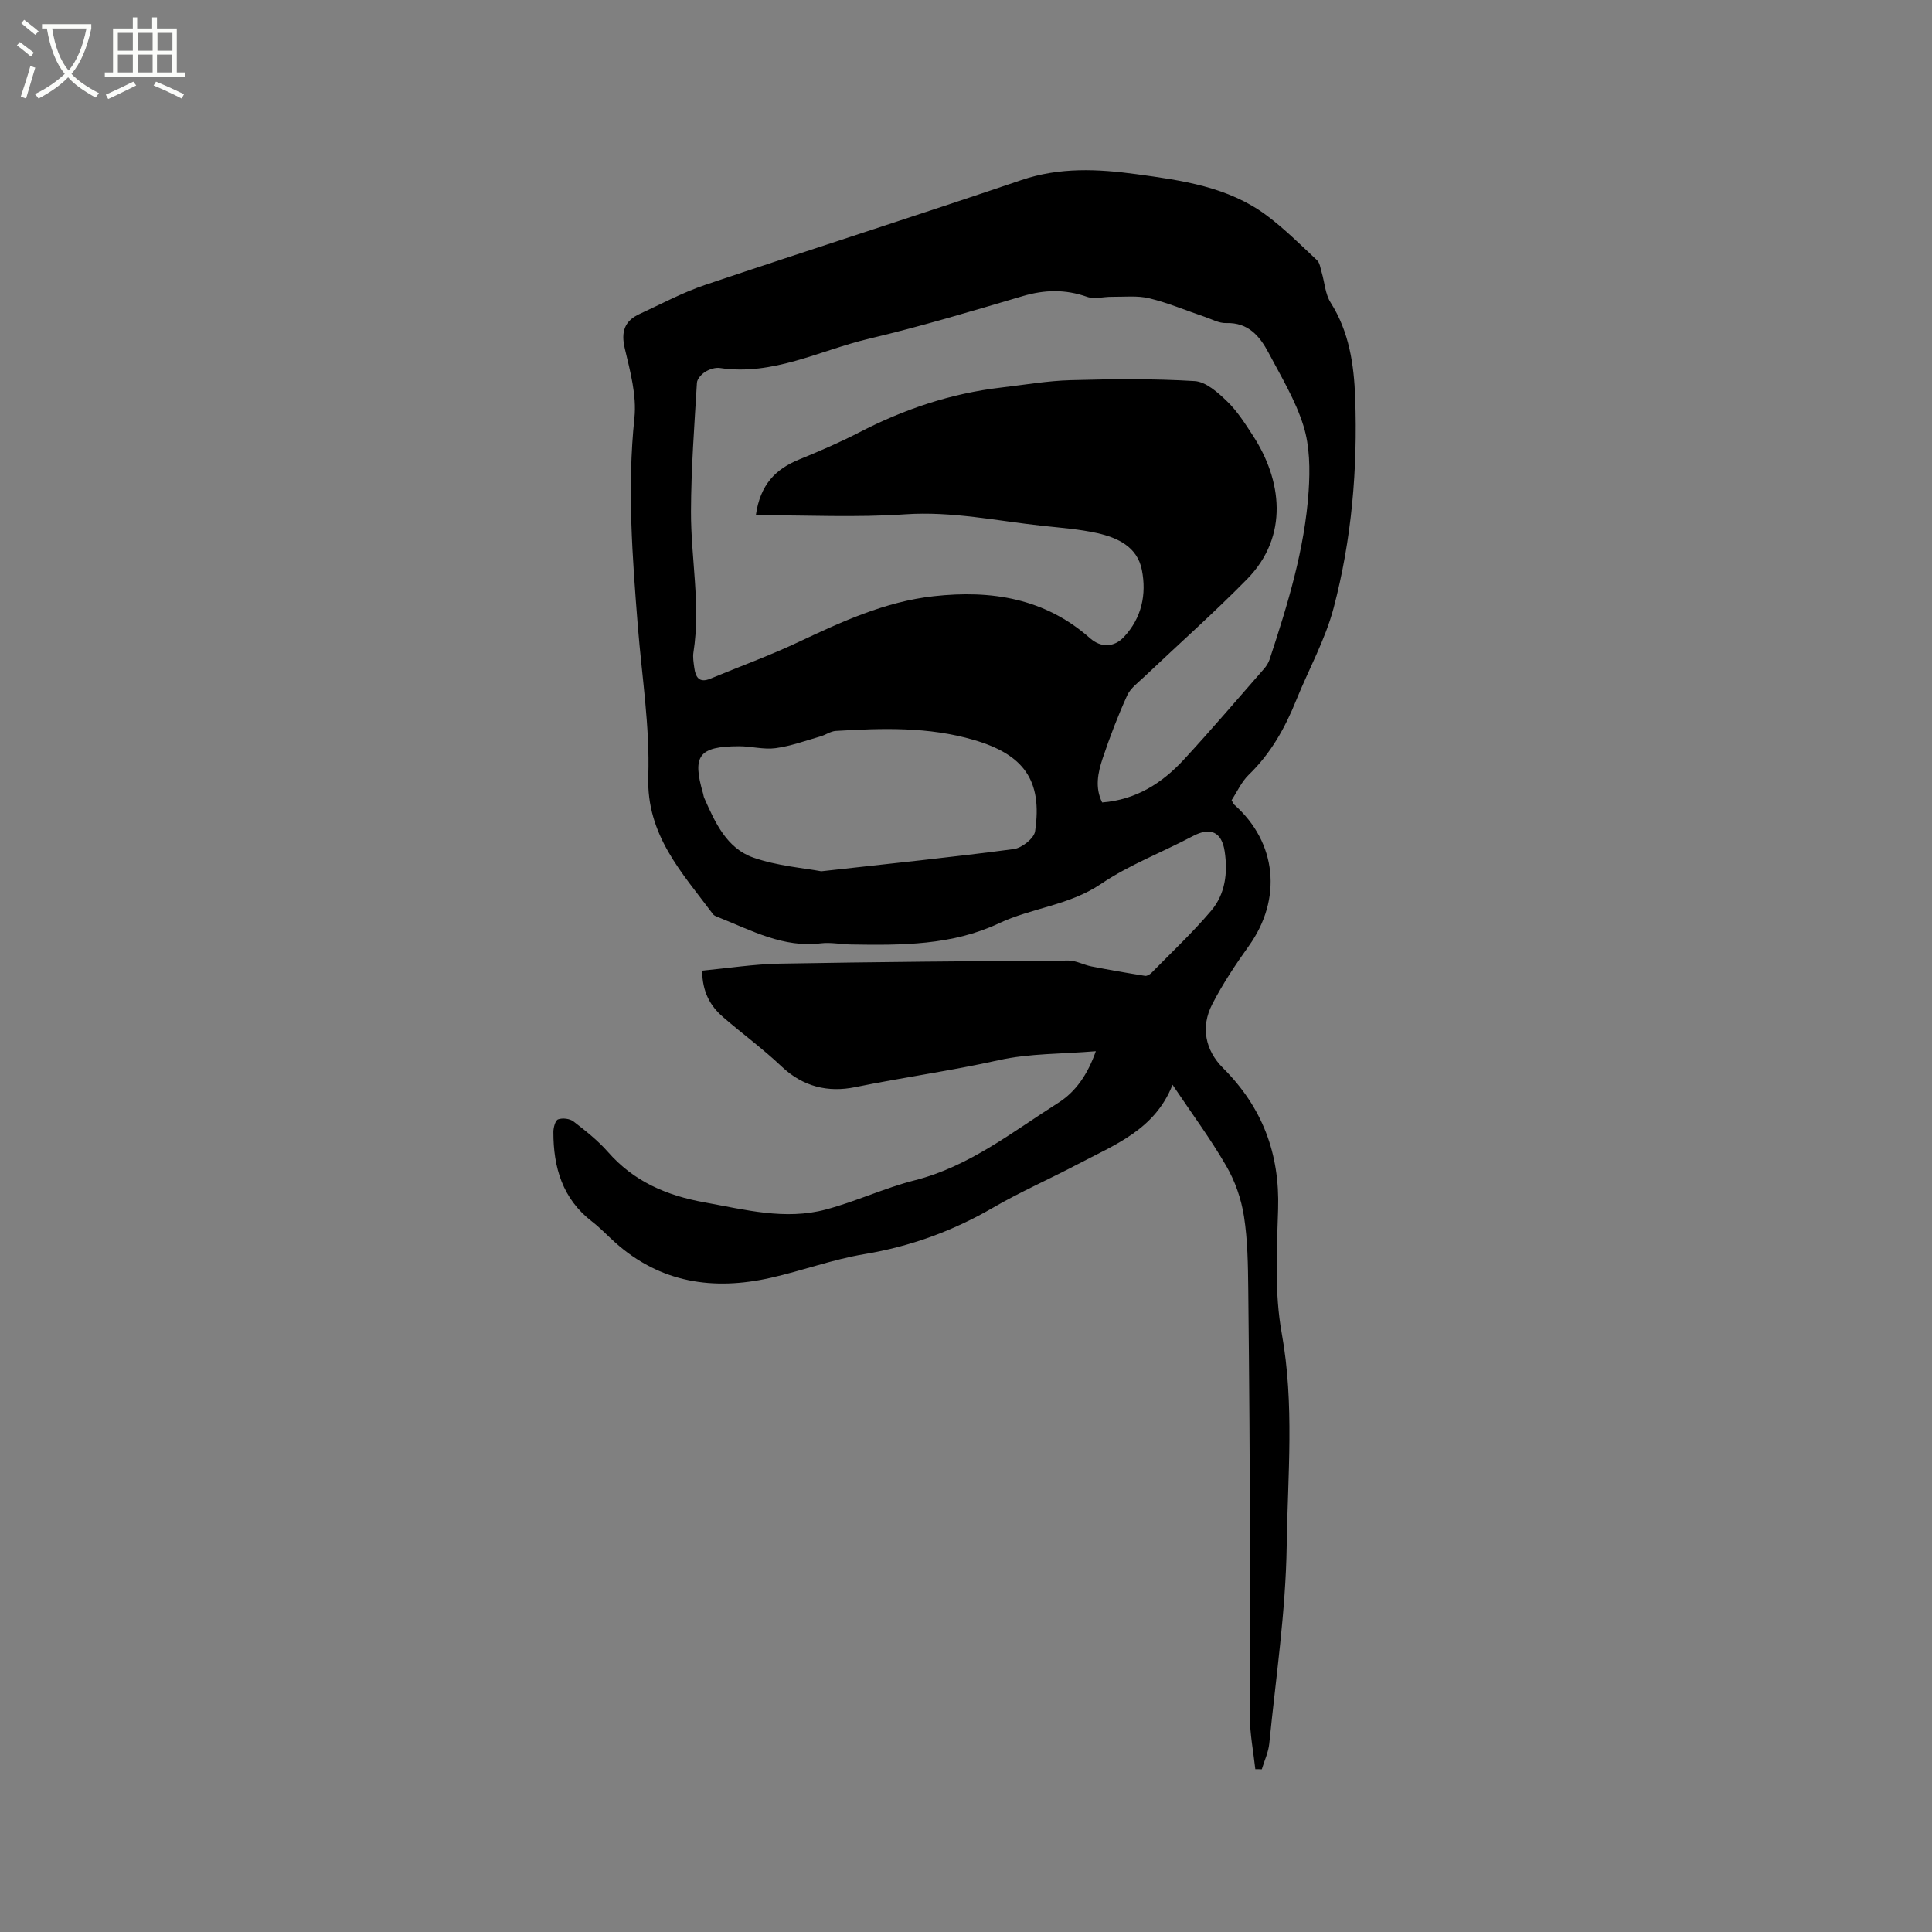 <svg enable-background="new 0 0 400 400" viewBox="0 0 400 400" xmlns="http://www.w3.org/2000/svg"><rect x="0" y="0" width="400" height="400" fill="#808080" stroke="none"/><path d="m6.4 11.7c-1-.8-1.9-1.6-2.9-2.3l.6-.7c.9.7 1.9 1.4 2.9 2.2zm-2.1 8.3c.7-2.1 1.4-4.2 2-6.4.2.1.6.3 1 .4-.7 2.3-1.3 4.4-1.9 6.4zm3-12.8c-1.1-.9-2.1-1.7-2.9-2.4l.6-.7c1 .8 2 1.5 3 2.4zm1.4-1.3v-.9h10.2v.9c-.9 4.2-2.3 7.3-4.1 9.4 1.3 1.4 3.2 2.7 5.7 4-.2.2-.4.5-.7.9-2.5-1.4-4.4-2.7-5.7-4.2-1.4 1.5-3.5 3-6.1 4.4 0 0 0 0-.1-.1-.3-.4-.5-.7-.7-.8 2.7-1.3 4.7-2.8 6.2-4.2-1.8-2.2-3-5.3-3.7-9.4zm9.2 0h-7.1c.6 3.8 1.7 6.7 3.4 8.7 1.7-2 2.9-4.8 3.7-8.7z" fill="#fbfcfa"/><path d="m31.6 3.6h.9v2.3h4.1v9.1h1.7v.9h-16.6v-.9h1.7v-9.1h4.1v-2.3h.9v2.3h3.1v-2.3zm-4 13.3.6.8c-1.9.9-3.8 1.9-5.8 2.8-.2-.3-.3-.6-.5-.9 2-.9 3.9-1.8 5.7-2.7zm-3.2-10.1v3.7h3.1v-3.7zm0 4.5v3.7h3.1v-3.7zm4.1-4.5v3.7h3.1v-3.7zm0 4.5v3.7h3.1v-3.7zm9.1 9.1c-2.1-1.1-4.1-2-5.8-2.7l.5-.8c2.2.9 4.1 1.8 5.8 2.6zm-1.9-13.6h-3.1v3.7h3.1zm-3.2 4.5v3.7h3.1v-3.7z" fill="#fbfcfa"/><path d="m259.9 366.29c-.4-3.63-1.11-7.26-1.14-10.9-.11-11.22.11-22.44.07-33.65-.07-18.24-.19-36.47-.39-54.71-.06-5.08-.11-10.21-.89-15.21-.56-3.58-1.83-7.26-3.65-10.39-3.27-5.66-7.19-10.95-11.14-16.84-3.67 9.35-12.04 12.44-19.63 16.45-5.81 3.06-11.85 5.7-17.52 8.99-8.34 4.84-17.12 8.04-26.67 9.63-6.55 1.09-12.88 3.44-19.38 4.9-11.88 2.68-22.89 1.06-32.28-7.39-1.58-1.42-3.04-2.98-4.72-4.27-6.11-4.71-8-11.22-7.99-18.53 0-.92.4-2.41.98-2.62.91-.33 2.41-.16 3.18.43 2.51 1.94 5.05 3.94 7.13 6.31 5.36 6.12 12.13 9.03 20.02 10.45 8.37 1.51 16.67 3.73 25.13 1.47 6.22-1.66 12.14-4.46 18.37-6.04 11.31-2.87 20.2-10.01 29.72-16.04 3.69-2.34 6.12-5.97 7.78-10.69-7.06.59-13.74.44-20.07 1.85-9.86 2.2-19.86 3.57-29.74 5.59-5.61 1.15-10.81-.07-15.24-4.27-3.83-3.64-8.14-6.78-12.14-10.25-2.64-2.29-4.28-5.17-4.32-9.6 5.4-.51 10.72-1.35 16.05-1.45 19.92-.36 39.85-.52 59.77-.64 1.58-.01 3.15.89 4.76 1.21 3.69.72 7.4 1.37 11.12 1.96.41.07 1.02-.31 1.36-.65 4.15-4.23 8.48-8.3 12.31-12.81 2.94-3.46 3.49-7.86 2.81-12.34-.61-4.04-2.98-5.04-6.57-3.14-6.33 3.36-13.17 5.93-19.05 9.92-6.54 4.43-14.29 4.93-21.13 8.15-9.68 4.56-20.12 4.55-30.53 4.38-2.12-.03-4.27-.49-6.34-.24-7.71.94-14.21-2.6-20.95-5.3-.49-.19-1.09-.37-1.37-.75-6.39-8.58-13.8-16.33-13.39-28.54.34-10.3-1.33-20.68-2.16-31.02-1.14-14.37-2.22-28.71-.71-43.17.49-4.68-.88-9.67-1.99-14.37-.83-3.49-.06-5.73 3.09-7.17 4.5-2.07 8.91-4.45 13.59-6.02 21.77-7.33 43.65-14.29 65.4-21.68 7.94-2.7 15.84-2.32 23.85-1.23 9.46 1.29 19 2.61 26.94 8.53 3.72 2.77 7.04 6.1 10.44 9.28.59.55.71 1.65.97 2.52.62 2.09.73 4.48 1.85 6.25 3.86 6.08 4.84 12.85 5.09 19.75.52 14.69-.72 29.3-4.47 43.5-1.74 6.58-5.17 12.71-7.74 19.08-2.32 5.76-5.28 11.04-9.81 15.42-1.54 1.49-2.47 3.61-3.57 5.28.32.57.39.79.54.92 8.84 7.81 9.98 19.53 3.04 29.24-2.76 3.86-5.42 7.86-7.59 12.08-2.44 4.73-1.43 9.55 2.22 13.2 8.16 8.14 11.78 17.73 11.42 29.24-.27 8.56-.76 17.34.75 25.68 2.66 14.69 1.24 29.34 1.03 43.95-.2 13.69-2.25 27.35-3.61 41.01-.18 1.81-1.02 3.55-1.55 5.33-.44-.03-.89-.03-1.34-.03zm-103.41-259.62c.89-6.34 4.09-9.55 8.97-11.54 4.2-1.71 8.39-3.52 12.42-5.6 9.27-4.8 18.99-8.08 29.38-9.29 4.81-.56 9.62-1.4 14.45-1.53 8.54-.24 17.11-.33 25.63.19 2.34.14 4.83 2.37 6.71 4.19 2.11 2.03 3.74 4.61 5.35 7.09 5.94 9.12 7.6 20.77-1.25 29.77-6.83 6.95-14.13 13.42-21.2 20.13-1.28 1.22-2.88 2.37-3.58 3.9-1.92 4.23-3.59 8.59-5.07 13.01-.99 2.96-1.65 6.08-.11 9.15 7.04-.55 12.43-4.02 16.91-8.87 5.68-6.15 11.11-12.53 16.63-18.83.47-.54.89-1.21 1.12-1.89 3.75-11.38 7.28-22.84 8.09-34.87.3-4.48.25-9.27-1.06-13.48-1.64-5.29-4.61-10.19-7.23-15.15-1.83-3.45-4.2-6.31-8.79-6.16-1.49.05-3.01-.82-4.5-1.32-3.8-1.28-7.53-2.87-11.41-3.81-2.47-.6-5.17-.28-7.77-.31-1.71-.02-3.59.54-5.1.01-4.5-1.59-8.79-1.5-13.35-.15-10.55 3.12-21.11 6.29-31.82 8.82-10.19 2.41-19.85 7.71-30.87 6.06-.96-.14-2.17.26-3.02.79-.77.48-1.68 1.46-1.73 2.27-.53 8.87-1.2 17.75-1.23 26.63-.03 9.72 2.04 19.41.51 29.18-.16 1.02.03 2.12.17 3.16.26 1.95.99 3.27 3.34 2.29 6.04-2.51 12.2-4.74 18.1-7.52 9.03-4.25 18.04-8.43 28.12-9.55 11.94-1.33 23.03.41 32.39 8.7 2.24 1.98 4.96 1.93 7.01-.27 3.68-3.93 4.71-8.81 3.71-13.88-.94-4.78-5.01-6.67-9.26-7.62-3.7-.82-7.53-1.1-11.32-1.51-9.45-1.02-18.73-3.04-28.42-2.38-10.16.7-20.42.17-30.92.19zm13.54 73.72c14.5-1.62 27.21-2.92 39.87-4.6 1.66-.22 4.18-2.21 4.4-3.66 1.59-10.65-2.44-15.93-12.63-18.92-9.47-2.78-19-2.45-28.61-1.88-1.09.06-2.12.83-3.21 1.14-3.08.88-6.14 2.01-9.29 2.43-2.46.33-5.05-.41-7.58-.4-8.31.03-9.71 1.94-7.42 9.78.09.3.11.64.24.92 2.24 5.08 4.64 10.41 10.15 12.35 5.01 1.75 10.49 2.16 14.08 2.84z"/></svg>
